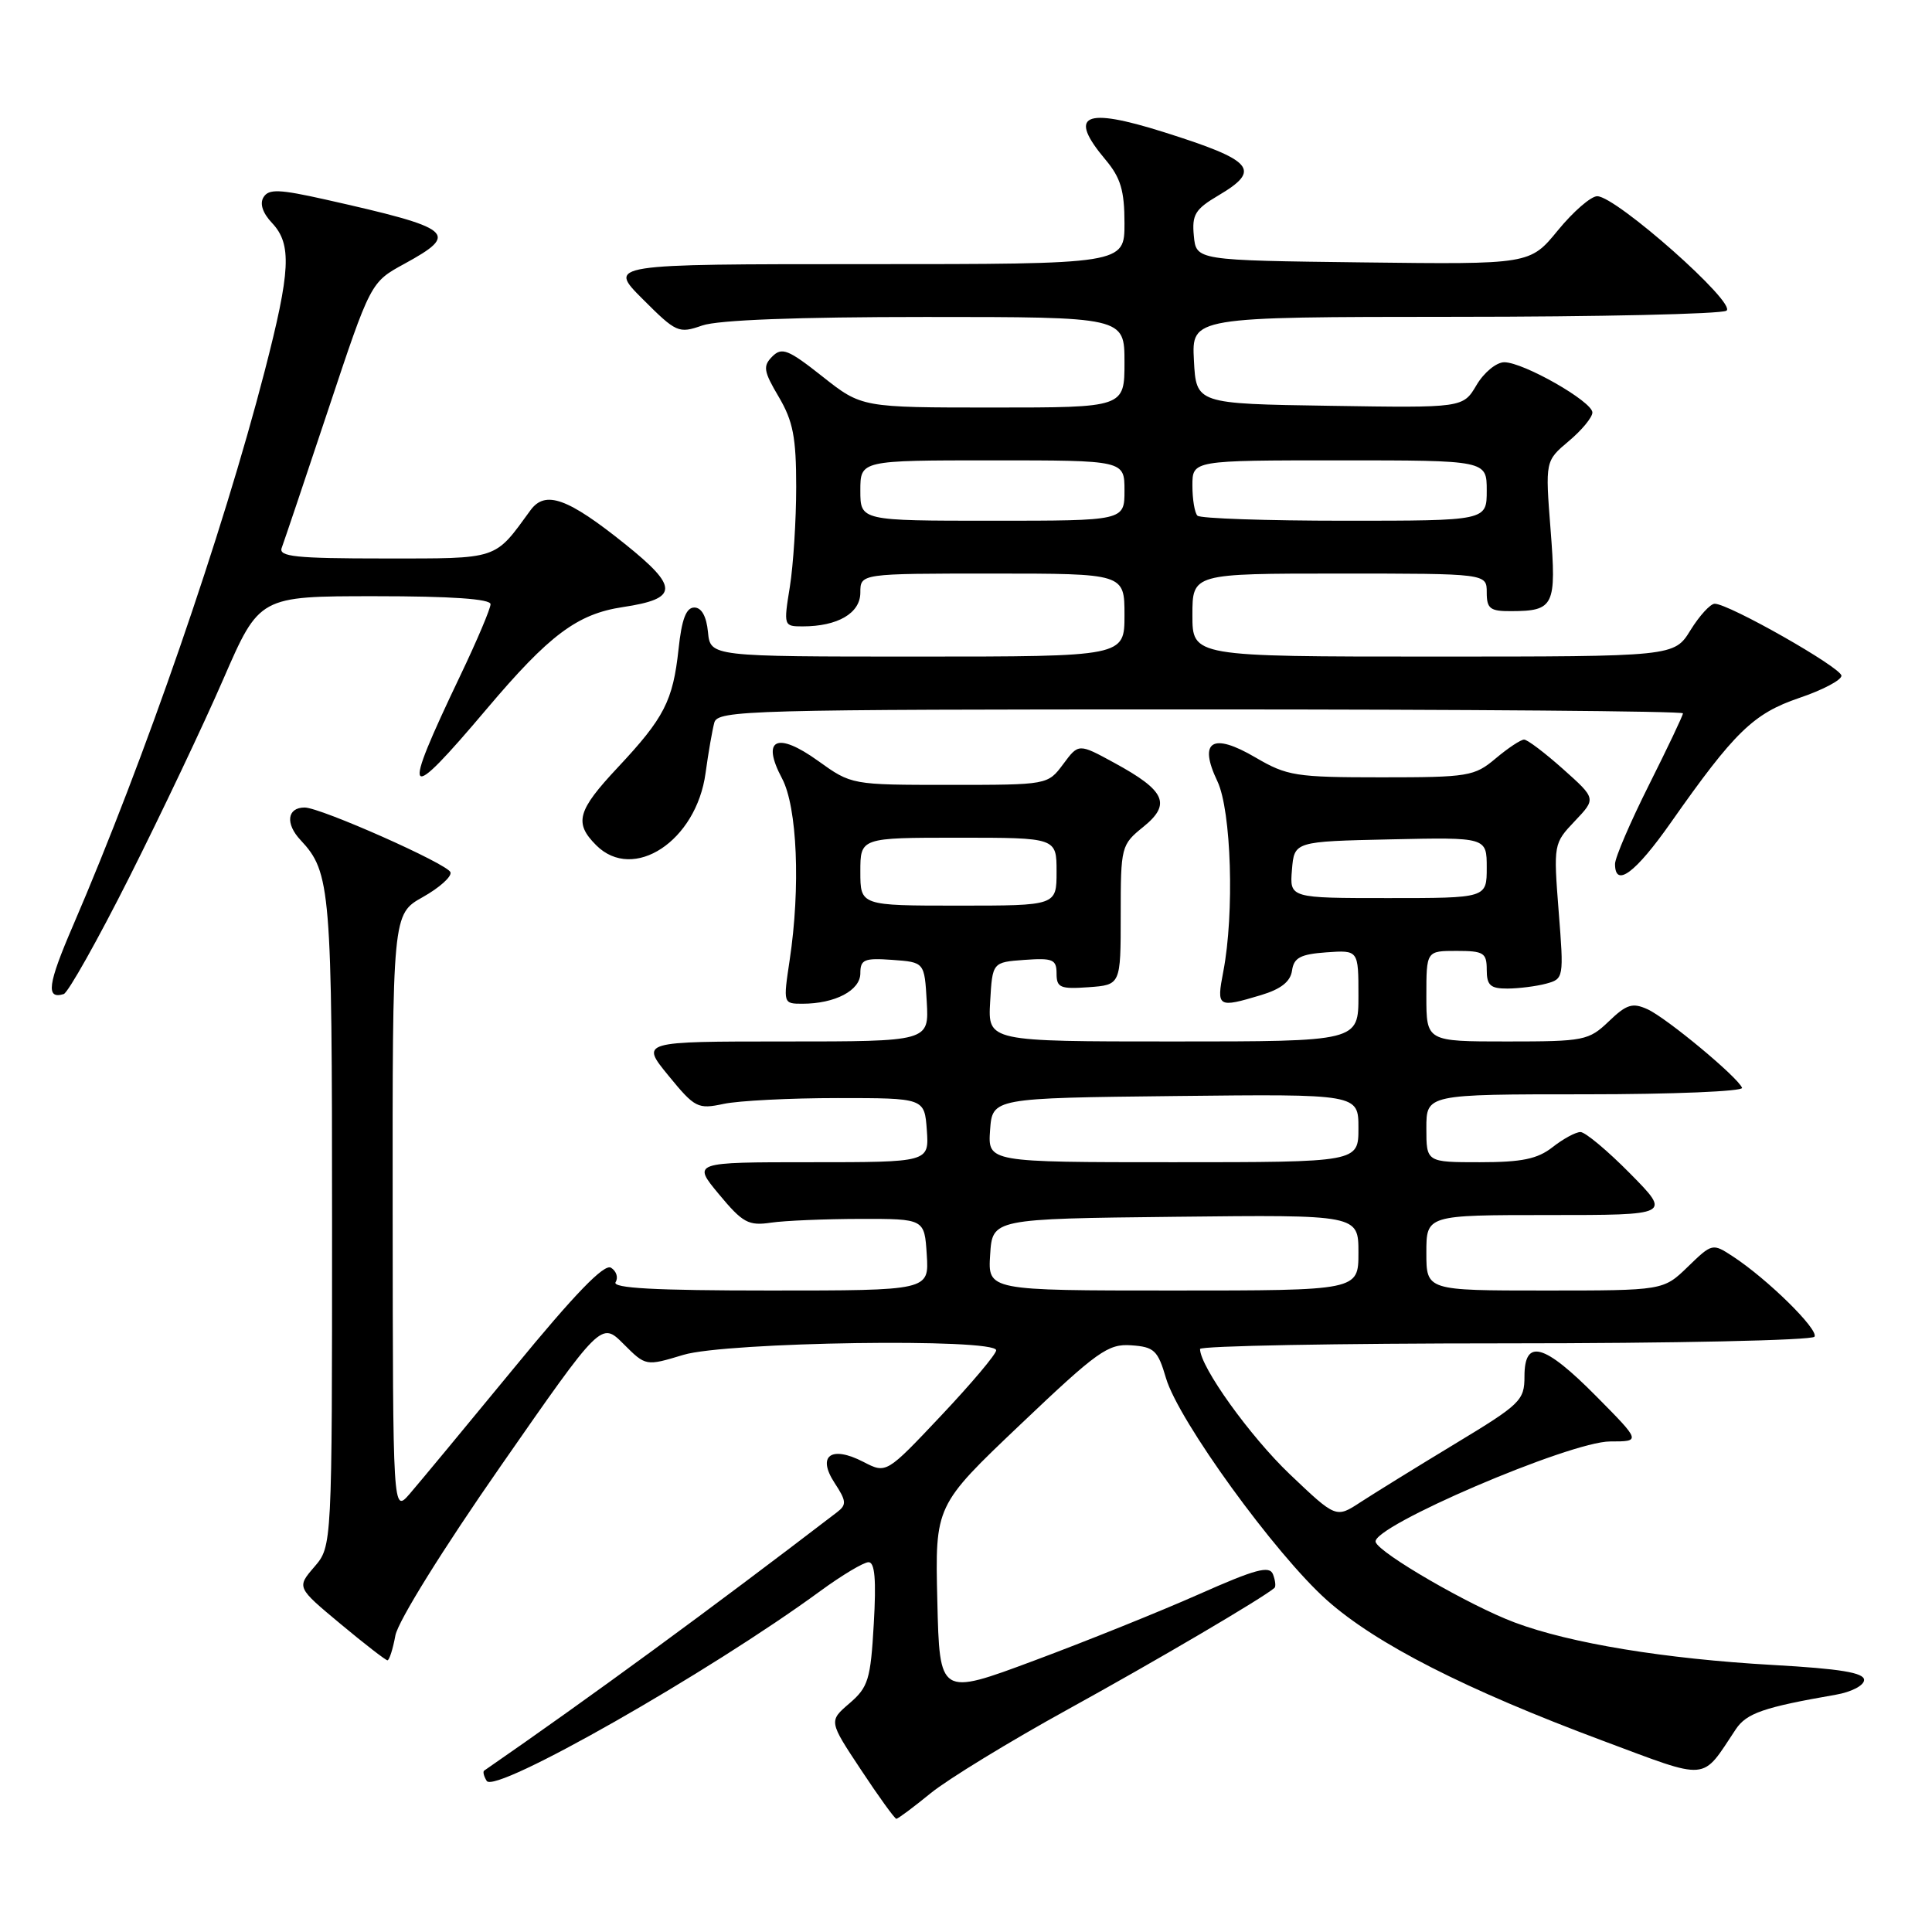 <?xml version="1.0" encoding="UTF-8" standalone="no"?>
<!DOCTYPE svg PUBLIC "-//W3C//DTD SVG 1.1//EN" "http://www.w3.org/Graphics/SVG/1.1/DTD/svg11.dtd" >
<svg xmlns="http://www.w3.org/2000/svg" xmlns:xlink="http://www.w3.org/1999/xlink" version="1.1" viewBox="0 0 256 256">
 <g >
 <path fill="currentColor"
d=" M 123.33 237.60 C 125.62 235.74 133.80 230.74 141.50 226.50 C 153.07 220.13 167.28 211.78 168.87 210.41 C 169.08 210.23 168.99 209.42 168.68 208.61 C 168.22 207.41 166.38 207.91 158.81 211.27 C 153.69 213.54 143.88 217.49 137.00 220.05 C 124.50 224.71 124.50 224.71 124.20 212.11 C 123.90 199.50 123.90 199.50 135.20 188.76 C 145.43 179.03 146.82 178.04 149.90 178.26 C 152.94 178.47 153.42 178.93 154.50 182.61 C 156.15 188.23 168.97 205.92 175.81 212.02 C 182.32 217.82 194.21 223.88 212.36 230.65 C 226.66 235.98 225.37 236.09 230.00 229.14 C 231.43 227.00 233.70 226.22 243.25 224.56 C 245.33 224.20 247.00 223.33 247.00 222.60 C 247.00 221.64 243.85 221.12 234.96 220.62 C 220.60 219.81 208.08 217.75 200.71 214.99 C 194.79 212.78 182.78 205.83 182.28 204.33 C 181.61 202.33 208.03 191.00 213.36 191.00 C 217.44 191.00 217.44 191.00 211.50 185.00 C 204.60 178.03 202.00 177.31 202.00 182.38 C 202.00 185.57 201.49 186.06 192.75 191.34 C 187.66 194.42 182.05 197.89 180.27 199.05 C 177.03 201.17 177.03 201.17 170.90 195.34 C 165.63 190.31 159.04 181.13 159.01 178.75 C 159.00 178.34 177.20 178.00 199.44 178.00 C 221.79 178.00 240.13 177.60 240.43 177.12 C 241.01 176.18 234.20 169.48 229.61 166.48 C 226.92 164.72 226.87 164.73 223.65 167.85 C 220.40 171.00 220.40 171.00 204.70 171.00 C 189.00 171.00 189.00 171.00 189.00 166.00 C 189.00 161.00 189.00 161.00 205.22 161.00 C 221.43 161.00 221.43 161.00 216.00 155.50 C 213.01 152.47 210.05 150.00 209.42 150.00 C 208.79 150.00 207.13 150.90 205.73 152.00 C 203.73 153.57 201.67 154.00 196.09 154.00 C 189.00 154.00 189.00 154.00 189.00 149.50 C 189.00 145.00 189.00 145.00 210.08 145.00 C 221.68 145.00 231.02 144.61 230.83 144.14 C 230.29 142.74 220.83 134.88 218.30 133.73 C 216.32 132.83 215.53 133.07 213.18 135.33 C 210.51 137.88 209.92 138.00 199.70 138.00 C 189.00 138.00 189.00 138.00 189.00 132.00 C 189.00 126.00 189.00 126.00 193.00 126.00 C 196.60 126.00 197.00 126.25 197.00 128.50 C 197.00 130.56 197.48 131.00 199.75 130.99 C 201.26 130.98 203.57 130.69 204.87 130.34 C 207.20 129.71 207.23 129.59 206.53 120.74 C 205.84 111.86 205.86 111.76 208.67 108.80 C 211.50 105.82 211.50 105.82 207.12 101.91 C 204.71 99.76 202.39 98.00 201.95 98.00 C 201.51 98.00 199.82 99.12 198.18 100.50 C 195.37 102.87 194.56 103.00 183.03 103.00 C 171.68 103.00 170.55 102.82 166.36 100.37 C 160.64 97.01 158.76 98.18 161.31 103.52 C 163.16 107.41 163.58 121.04 162.09 128.75 C 161.18 133.48 161.34 133.58 167.08 131.86 C 169.74 131.06 170.99 130.07 171.20 128.61 C 171.44 126.90 172.31 126.44 175.75 126.19 C 180.00 125.89 180.00 125.89 180.00 131.94 C 180.00 138.00 180.00 138.00 155.45 138.00 C 130.90 138.00 130.90 138.00 131.20 132.75 C 131.50 127.50 131.50 127.50 135.75 127.19 C 139.51 126.92 140.00 127.13 140.00 129.00 C 140.00 130.87 140.49 131.08 144.25 130.81 C 148.50 130.50 148.50 130.50 148.50 121.25 C 148.50 112.17 148.56 111.94 151.50 109.56 C 155.23 106.54 154.43 104.77 147.65 101.08 C 142.92 98.50 142.92 98.50 140.88 101.25 C 138.83 104.00 138.83 104.00 125.83 104.00 C 112.83 104.00 112.83 104.00 108.40 100.82 C 102.93 96.89 100.84 97.91 103.62 103.14 C 105.64 106.92 106.09 117.59 104.63 127.25 C 103.77 132.97 103.78 133.00 106.32 133.00 C 110.64 133.00 114.00 131.24 114.00 128.97 C 114.00 127.14 114.51 126.92 118.25 127.19 C 122.50 127.50 122.50 127.50 122.80 132.75 C 123.10 138.00 123.10 138.00 103.99 138.00 C 84.87 138.00 84.87 138.00 88.57 142.52 C 92.08 146.81 92.46 147.00 95.89 146.27 C 97.87 145.85 104.67 145.50 111.00 145.50 C 122.50 145.50 122.50 145.50 122.81 149.75 C 123.11 154.00 123.11 154.00 107.43 154.00 C 91.74 154.00 91.74 154.00 95.27 158.25 C 98.41 162.03 99.18 162.45 102.15 162.01 C 103.99 161.74 109.33 161.52 114.00 161.51 C 122.50 161.50 122.50 161.50 122.80 166.25 C 123.11 171.00 123.11 171.00 102.00 171.00 C 86.76 171.00 81.07 170.69 81.57 169.89 C 81.95 169.28 81.67 168.42 80.96 167.98 C 80.06 167.42 76.17 171.44 68.09 181.29 C 61.71 189.05 55.50 196.54 54.28 197.95 C 52.06 200.50 52.06 200.50 52.03 160.81 C 52.00 121.13 52.00 121.13 56.02 118.87 C 58.23 117.63 59.88 116.15 59.69 115.58 C 59.33 114.48 42.47 107.00 40.37 107.00 C 38.04 107.00 37.78 109.14 39.83 111.32 C 43.82 115.58 44.00 117.79 44.00 162.01 C 44.00 204.89 44.00 204.89 41.65 207.62 C 39.31 210.34 39.31 210.34 45.11 215.17 C 48.30 217.83 51.11 220.00 51.34 220.00 C 51.58 220.00 52.06 218.52 52.39 216.71 C 52.75 214.81 58.66 205.30 66.34 194.27 C 79.66 175.12 79.66 175.12 82.62 178.08 C 85.57 181.03 85.57 181.03 90.54 179.53 C 96.20 177.81 132.00 177.29 132.00 178.92 C 132.00 179.43 128.72 183.32 124.72 187.56 C 117.44 195.28 117.44 195.28 114.41 193.71 C 110.13 191.50 108.22 192.88 110.59 196.50 C 112.16 198.89 112.20 199.39 110.92 200.37 C 94.10 213.26 78.24 224.88 64.15 234.62 C 63.96 234.76 64.11 235.37 64.49 235.98 C 65.59 237.76 94.01 221.58 108.71 210.81 C 111.57 208.72 114.44 207.00 115.09 207.00 C 115.92 207.00 116.12 209.32 115.78 215.17 C 115.36 222.55 115.05 223.56 112.56 225.70 C 109.81 228.06 109.81 228.06 114.10 234.53 C 116.45 238.09 118.56 241.00 118.77 241.00 C 118.99 241.00 121.04 239.47 123.33 237.60 Z  M 17.16 116.19 C 21.37 107.82 26.97 96.03 29.59 89.99 C 34.37 79.00 34.37 79.00 49.68 79.00 C 59.80 79.00 65.00 79.36 65.00 80.06 C 65.00 80.64 63.20 84.90 60.99 89.52 C 53.06 106.13 53.60 106.82 64.49 93.94 C 72.80 84.11 76.49 81.35 82.54 80.44 C 89.93 79.33 89.98 77.83 82.81 72.08 C 75.22 65.99 72.26 64.93 70.30 67.60 C 65.45 74.25 66.22 74.00 50.90 74.00 C 39.17 74.00 36.88 73.76 37.33 72.59 C 37.62 71.81 40.40 63.58 43.49 54.29 C 49.11 37.40 49.11 37.40 53.56 34.97 C 60.96 30.92 60.16 30.27 43.13 26.44 C 37.01 25.07 35.61 25.01 34.92 26.13 C 34.39 26.98 34.80 28.23 36.05 29.55 C 38.69 32.36 38.51 35.88 35.07 49.18 C 29.47 70.81 19.18 100.58 9.67 122.66 C 6.32 130.42 6.05 132.45 8.44 131.72 C 9.02 131.54 12.95 124.55 17.16 116.19 Z  M 221.40 108.99 C 229.84 96.97 232.33 94.55 238.41 92.48 C 241.49 91.44 244.00 90.12 244.00 89.54 C 244.00 88.47 229.09 80.00 227.21 80.00 C 226.63 80.00 225.19 81.58 224.00 83.50 C 221.84 87.00 221.84 87.00 189.92 87.00 C 158.00 87.00 158.00 87.00 158.00 81.50 C 158.00 76.00 158.00 76.00 177.50 76.00 C 197.00 76.00 197.00 76.00 197.00 78.50 C 197.00 80.66 197.45 81.00 200.25 80.98 C 205.93 80.96 206.25 80.29 205.46 70.18 C 204.75 61.08 204.75 61.08 207.87 58.45 C 209.59 57.01 211.00 55.30 211.00 54.66 C 211.00 53.21 201.87 48.00 199.32 48.00 C 198.28 48.00 196.63 49.36 195.65 51.02 C 193.86 54.05 193.86 54.05 176.18 53.77 C 158.50 53.50 158.50 53.50 158.20 47.75 C 157.90 42.00 157.90 42.00 192.70 41.98 C 211.84 41.98 228.07 41.61 228.76 41.17 C 230.22 40.24 214.14 26.00 211.64 26.00 C 210.81 26.00 208.47 28.03 206.43 30.52 C 202.73 35.04 202.73 35.04 180.61 34.77 C 158.50 34.50 158.50 34.50 158.19 31.25 C 157.92 28.45 158.36 27.72 161.44 25.90 C 167.20 22.50 166.14 21.27 154.19 17.50 C 143.60 14.16 141.45 15.18 146.50 21.18 C 148.49 23.55 149.00 25.25 149.00 29.58 C 149.00 35.00 149.00 35.00 114.76 35.00 C 80.53 35.00 80.53 35.00 85.16 39.63 C 89.61 44.08 89.92 44.22 93.05 43.13 C 95.15 42.40 105.59 42.00 122.65 42.00 C 149.00 42.00 149.00 42.00 149.00 48.00 C 149.00 54.00 149.00 54.00 131.59 54.00 C 114.18 54.00 114.18 54.00 108.98 49.89 C 104.44 46.30 103.60 45.97 102.33 47.24 C 101.07 48.51 101.17 49.18 103.19 52.59 C 105.08 55.80 105.50 57.94 105.50 64.50 C 105.50 68.90 105.12 74.86 104.66 77.75 C 103.82 82.92 103.85 83.00 106.34 83.00 C 111.01 83.00 114.00 81.25 114.00 78.52 C 114.00 76.00 114.00 76.00 131.50 76.00 C 149.00 76.00 149.00 76.00 149.00 81.50 C 149.00 87.00 149.00 87.00 121.56 87.00 C 94.13 87.00 94.13 87.00 93.81 83.75 C 93.61 81.67 92.96 80.50 92.00 80.50 C 90.92 80.50 90.33 82.04 89.91 86.02 C 89.17 92.87 88.01 95.13 81.86 101.69 C 76.49 107.42 76.04 109.04 79.00 112.00 C 83.93 116.93 92.27 111.44 93.49 102.44 C 93.86 99.72 94.39 96.71 94.65 95.75 C 95.11 94.11 99.03 94.00 159.07 94.00 C 194.23 94.00 223.00 94.23 223.00 94.52 C 223.00 94.81 220.97 99.07 218.50 104.00 C 216.03 108.93 214.00 113.64 214.00 114.48 C 214.00 117.69 216.69 115.70 221.40 108.99 Z  M 131.20 166.25 C 131.50 161.50 131.50 161.50 155.75 161.23 C 180.00 160.96 180.00 160.96 180.00 165.98 C 180.00 171.00 180.00 171.00 155.45 171.00 C 130.89 171.00 130.89 171.00 131.20 166.25 Z  M 131.19 149.75 C 131.50 145.50 131.50 145.50 155.75 145.23 C 180.00 144.96 180.00 144.96 180.00 149.48 C 180.00 154.00 180.00 154.00 155.44 154.00 C 130.89 154.00 130.89 154.00 131.19 149.75 Z  M 114.00 115.50 C 114.00 111.00 114.00 111.00 127.00 111.00 C 140.00 111.00 140.00 111.00 140.00 115.50 C 140.00 120.00 140.00 120.00 127.00 120.00 C 114.00 120.00 114.00 120.00 114.00 115.50 Z  M 171.19 115.25 C 171.50 111.50 171.50 111.50 184.25 111.22 C 197.00 110.94 197.00 110.94 197.00 114.97 C 197.00 119.00 197.00 119.00 183.94 119.00 C 170.88 119.00 170.88 119.00 171.19 115.25 Z  M 114.00 65.00 C 114.00 61.00 114.00 61.00 131.50 61.00 C 149.00 61.00 149.00 61.00 149.00 65.00 C 149.00 69.00 149.00 69.00 131.50 69.00 C 114.00 69.00 114.00 69.00 114.00 65.00 Z  M 158.67 68.33 C 158.30 67.97 158.00 66.17 158.00 64.33 C 158.00 61.00 158.00 61.00 177.50 61.00 C 197.00 61.00 197.00 61.00 197.00 65.00 C 197.00 69.00 197.00 69.00 178.17 69.00 C 167.81 69.00 159.03 68.70 158.67 68.33 Z "/>
</g>
</svg>